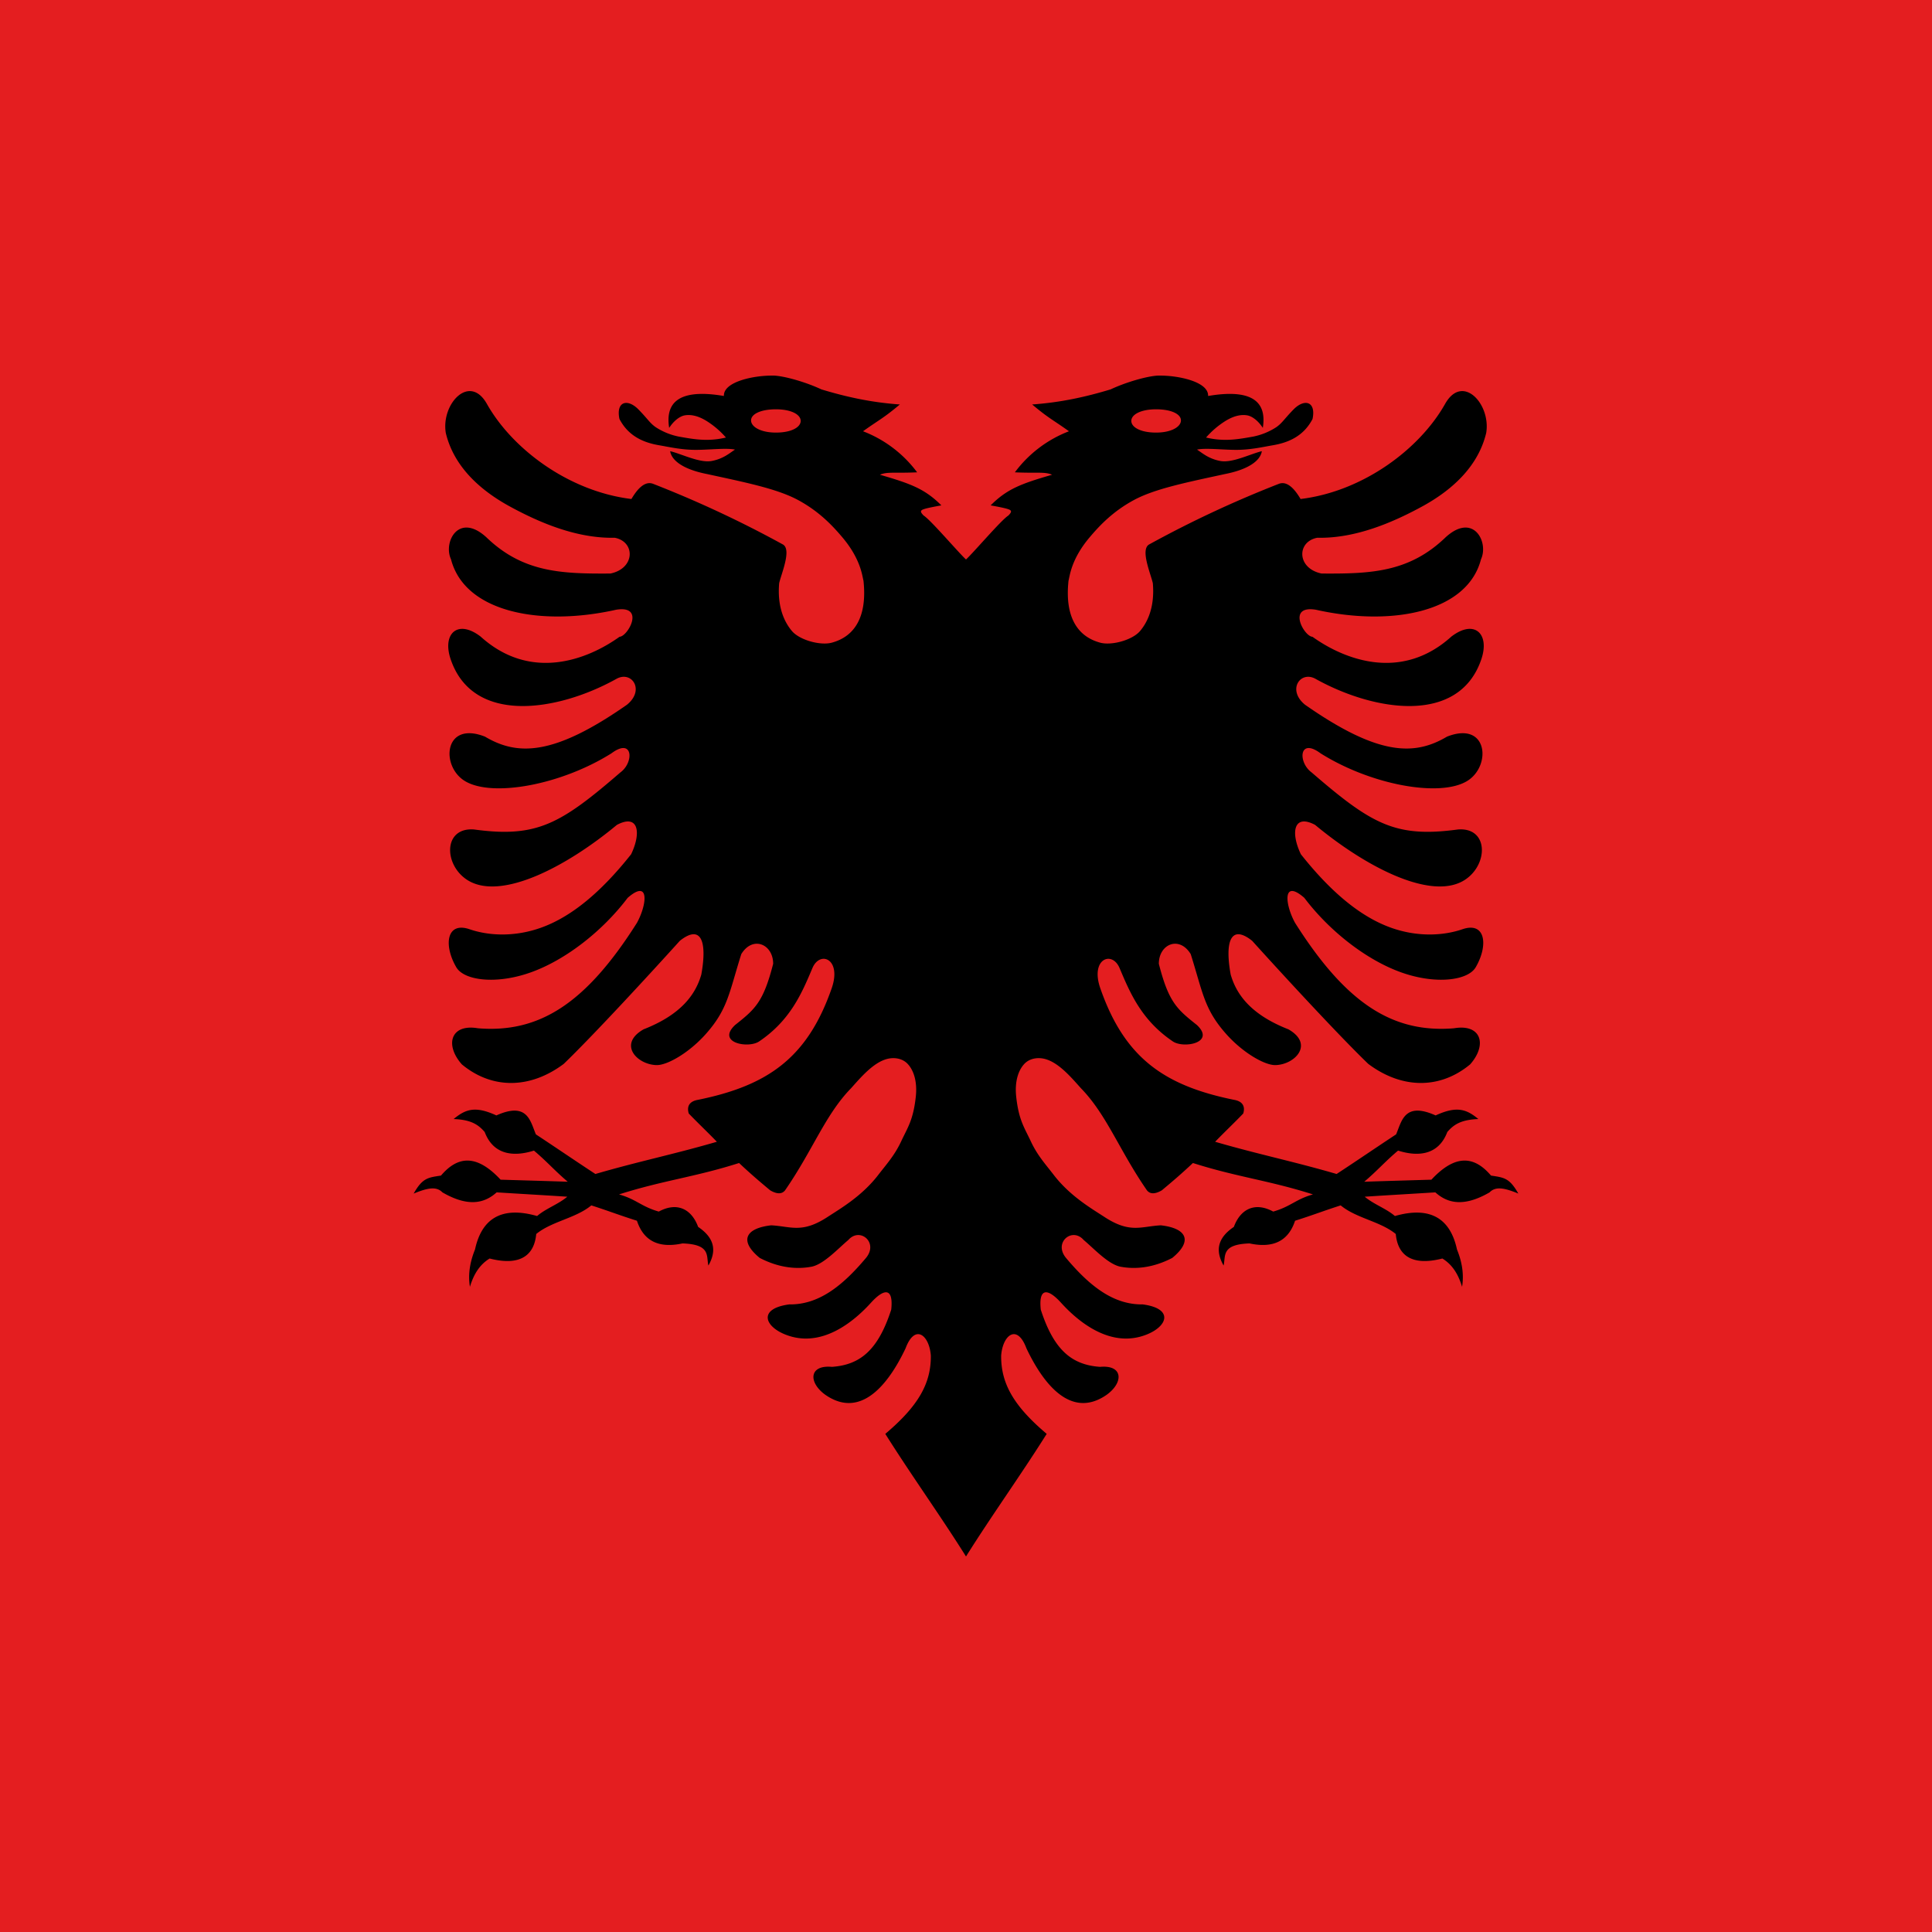 <svg xmlns="http://www.w3.org/2000/svg" xmlns:xlink="http://www.w3.org/1999/xlink" id="flag-icon-css-al" width="512" height="512">
  <path fill="#e41e20" d="M0 0h512v512H0z"/>
  <path id="a" d="M204.9 99.54c-4.98-.09-13.24 1.58-13.06 5.4-13.87-2.37-15.31 3.36-14.5 8.45 1.32-2.02 2.93-3.12 4.16-3.32 1.85-.31 3.79.29 5.76 1.5a23.03 23.03 0 0 1 5.12 4.38c-4.89 1.17-8.67.42-12.5-.25a17.6 17.6 0 0 1-6.12-2.5c-1.57-1.1-2.07-2.14-4.54-4.67-2.92-2.99-6.03-2.15-5.06 2.5 2.24 4.3 5.98 6.23 10.69 7 2.26.38 5.64 1.18 9.47 1.19 3.83 0 8.13-.56 10.46-.07-1.4.89-2.99 2.4-6.14 3.01-3.2.62-8.07-1.9-11.04-2.59.38 2.5 3.53 4.83 9.73 6.05 10.19 2.22 18.66 3.9 24.25 6.94 5.6 3.04 9.13 6.85 11.65 9.83 5.02 5.93 5.28 10.48 5.6 11.48 1.03 9.48-2.27 14.81-8.41 16.45-3.07.82-8.53-.72-10.53-3.07-2-2.35-3.95-6.38-3.4-12.7.55-2.48 3.38-8.94.97-10.27a291.64 291.64 0 0 0-34.4-16.07c-2.67-1.01-4.87 2.62-5.73 4.03-16.6-2.02-31.57-13.25-38.3-25.21-4.6-8.15-12.16.01-10.89 7.7 2.06 8.6 8.6 14.8 16.45 19.2 8.06 4.45 18.13 8.81 28.32 8.58 5.5 1.04 5.44 8.14-1.15 9.48-12.88.08-23.16-.24-32.86-9.6-7.36-6.72-11.5 1.28-9.38 5.82 3.6 13.99 23.56 17.9 43.74 13.38 7.82-1.3 3.14 7.08.93 7.16-8.43 6.05-23.53 11.97-36.83-.06-6.09-4.66-10.2-.74-7.94 5.98 5.9 17.54 28.47 13.86 43.97 5.22 4-2.22 7.61 2.95 2.75 6.88-19.27 13.46-28.9 13.62-37.6 8.45-10.88-4.3-11.84 7.78-5.37 11.74 7.18 4.41 25.46 1.1 38.88-7.33 5.75-4.27 6 2.41 2.37 5.06-15.92 13.75-22.2 17.38-38.79 15.13-8.23-.64-8.1 9.5-1.63 13.48 8.84 5.42 26.1-3.58 39.49-14.7 5.64-3 6.56 1.94 3.77 7.78-8.18 10.33-15.86 16.42-23.26 19.24-7.4 2.82-14.52 2.37-19.55.64-6.15-2.11-6.92 4.27-3.52 10.08 2.05 3.5 10.53 4.62 19.68 1.37 9.15-3.24 18.98-10.85 25.73-19.77 5.87-5.14 5.14 1.76 2.46 6.62-13.51 21.36-25.87 29.28-42.14 27.94-7.22-1.23-8.86 4.38-4.26 9.57 8.08 6.7 18.18 6.48 27-.13 7.86-7.57 22.88-23.88 30.76-32.61 5.55-4.43 7.33-.06 5.7 8.93-1.48 5.15-5.2 10.57-15.3 14.52-6.9 3.94-1.72 9.38 3.46 9.48 2.84.05 8.63-3.28 13.05-8.26 5.82-6.55 6.17-10.95 9.38-21.15 3.03-4.97 8.45-2.65 8.45 2.56-2.6 10.21-4.83 12.05-10.08 16.22-5.03 4.72 3.5 6.3 6.36 4.36 8.3-5.6 11.34-12.84 14.12-19.43 2-4.75 7.81-2.45 5.12 5.32-6.44 18.54-17.02 25.85-35.52 29.6-1.88.33-3.02 1.44-2.37 3.61 2.48 2.58 4.97 4.92 7.45 7.49-11.44 3.33-20.74 5.2-32.19 8.54-5.62-3.68-10.15-6.8-15.77-10.5-1.48-3.46-2.18-8.74-10.47-5.02-5.62-2.59-8.2-1.64-11.33.96 4.5.17 6.46 1.38 8.23 3.43 2.3 6.07 7.62 6.65 13.05 4.93 3.54 2.98 5.43 5.26 8.96 8.25-6.6-.22-11.2-.34-17.79-.54-6.29-6.75-11.3-6.38-15.8-1.09-3.44.53-4.89.6-7.24 4.77 3.7-1.52 6.02-1.97 7.62-.32 6.68 3.87 11.05 3 14.37 0 6.45.4 12.26.73 18.72 1.15-2.38 2.02-5.63 3.09-8 5.12-9.7-2.77-14.75.96-16.45 8.86-1.3 3.2-1.9 6.48-1.35 9.9.94-3.13 2.45-5.81 5.22-7.5 8.64 2.2 11.88-1.33 12.35-6.5 4.16-3.39 10.44-4.14 14.6-7.58 4.85 1.56 7.2 2.52 12.09 4.07 1.74 5.28 5.67 7.38 12.06 6.01 7.61.24 6.27 3.36 6.88 5.86 2.03-3.59 1.97-7.07-2.72-10.24-1.7-4.63-5.48-6.74-10.43-4.06-4.66-1.33-5.88-3.23-10.53-4.55 11.75-3.74 20.08-4.58 31.81-8.32 2.94 2.77 5.27 4.76 8.23 7.23 1.56.93 3.05 1.17 3.96 0 7.36-10.64 10.64-20.02 17.48-27.04 2.6-2.9 5.9-6.82 9.56-7.77 1.83-.48 4.08-.19 5.5 1.37 1.44 1.57 2.57 4.44 2.09 8.74-.69 6.17-2.18 8.11-3.9 11.8-1.74 3.7-3.85 5.98-6.02 8.8-4.35 5.67-10.08 8.96-13.47 11.18-6.79 4.42-9.66 2.48-14.92 2.2-6.79.77-8.6 4.08-3.04 8.64 5.2 2.7 9.87 3.04 13.67 2.34 3.26-.6 7.07-4.8 9.79-7.07 3.06-3.54 8.13.66 4.67 4.77-6.28 7.47-12.57 12.4-20.32 12.28-8.14 1.1-6.62 5.68-1.21 7.91 9.73 4.02 18.51-3.5 22.97-8.45 3.45-3.76 5.9-3.91 5.28 1.92-3.42 10.56-8.09 14.64-15.71 15.17-6.18-.57-6.25 4.2-1.73 7.42 10.3 7.13 17.77-5 21.25-12.35 2.48-6.62 6.3-3.47 6.69 1.98.05 7.3-3.24 13.25-12.07 20.71 6.75 10.75 14.62 21.7 21.38 32.48l20.48-228.15L256 148.27c-2.13-1.97-9.34-10.47-11.23-11.65-.69-.73-1.1-1.25-.1-1.63.98-.37 3.27-.78 4.8-1.06-4.34-4.35-8.06-5.74-16.28-8.12 2-.86 3.95-.36 9.86-.64a32.26 32.26 0 0 0-14.34-10.88c4.46-3.18 5.33-3.39 9.76-7.1-7.67-.55-14.22-2.01-20.8-4-4.17-1.96-9.95-3.6-12.77-3.66zm.73 8.93c4.05 0 6.56 1.39 6.56 3.07 0 1.71-2.5 3.1-6.56 3.1-4.03 0-6.59-1.52-6.59-3.23 0-1.68 2.56-2.94 6.6-2.94z"/>
  <use width="100%" height="100%" transform="matrix(-1 0 0 1 512 0)" xlink:href="#a"/>
</svg>

